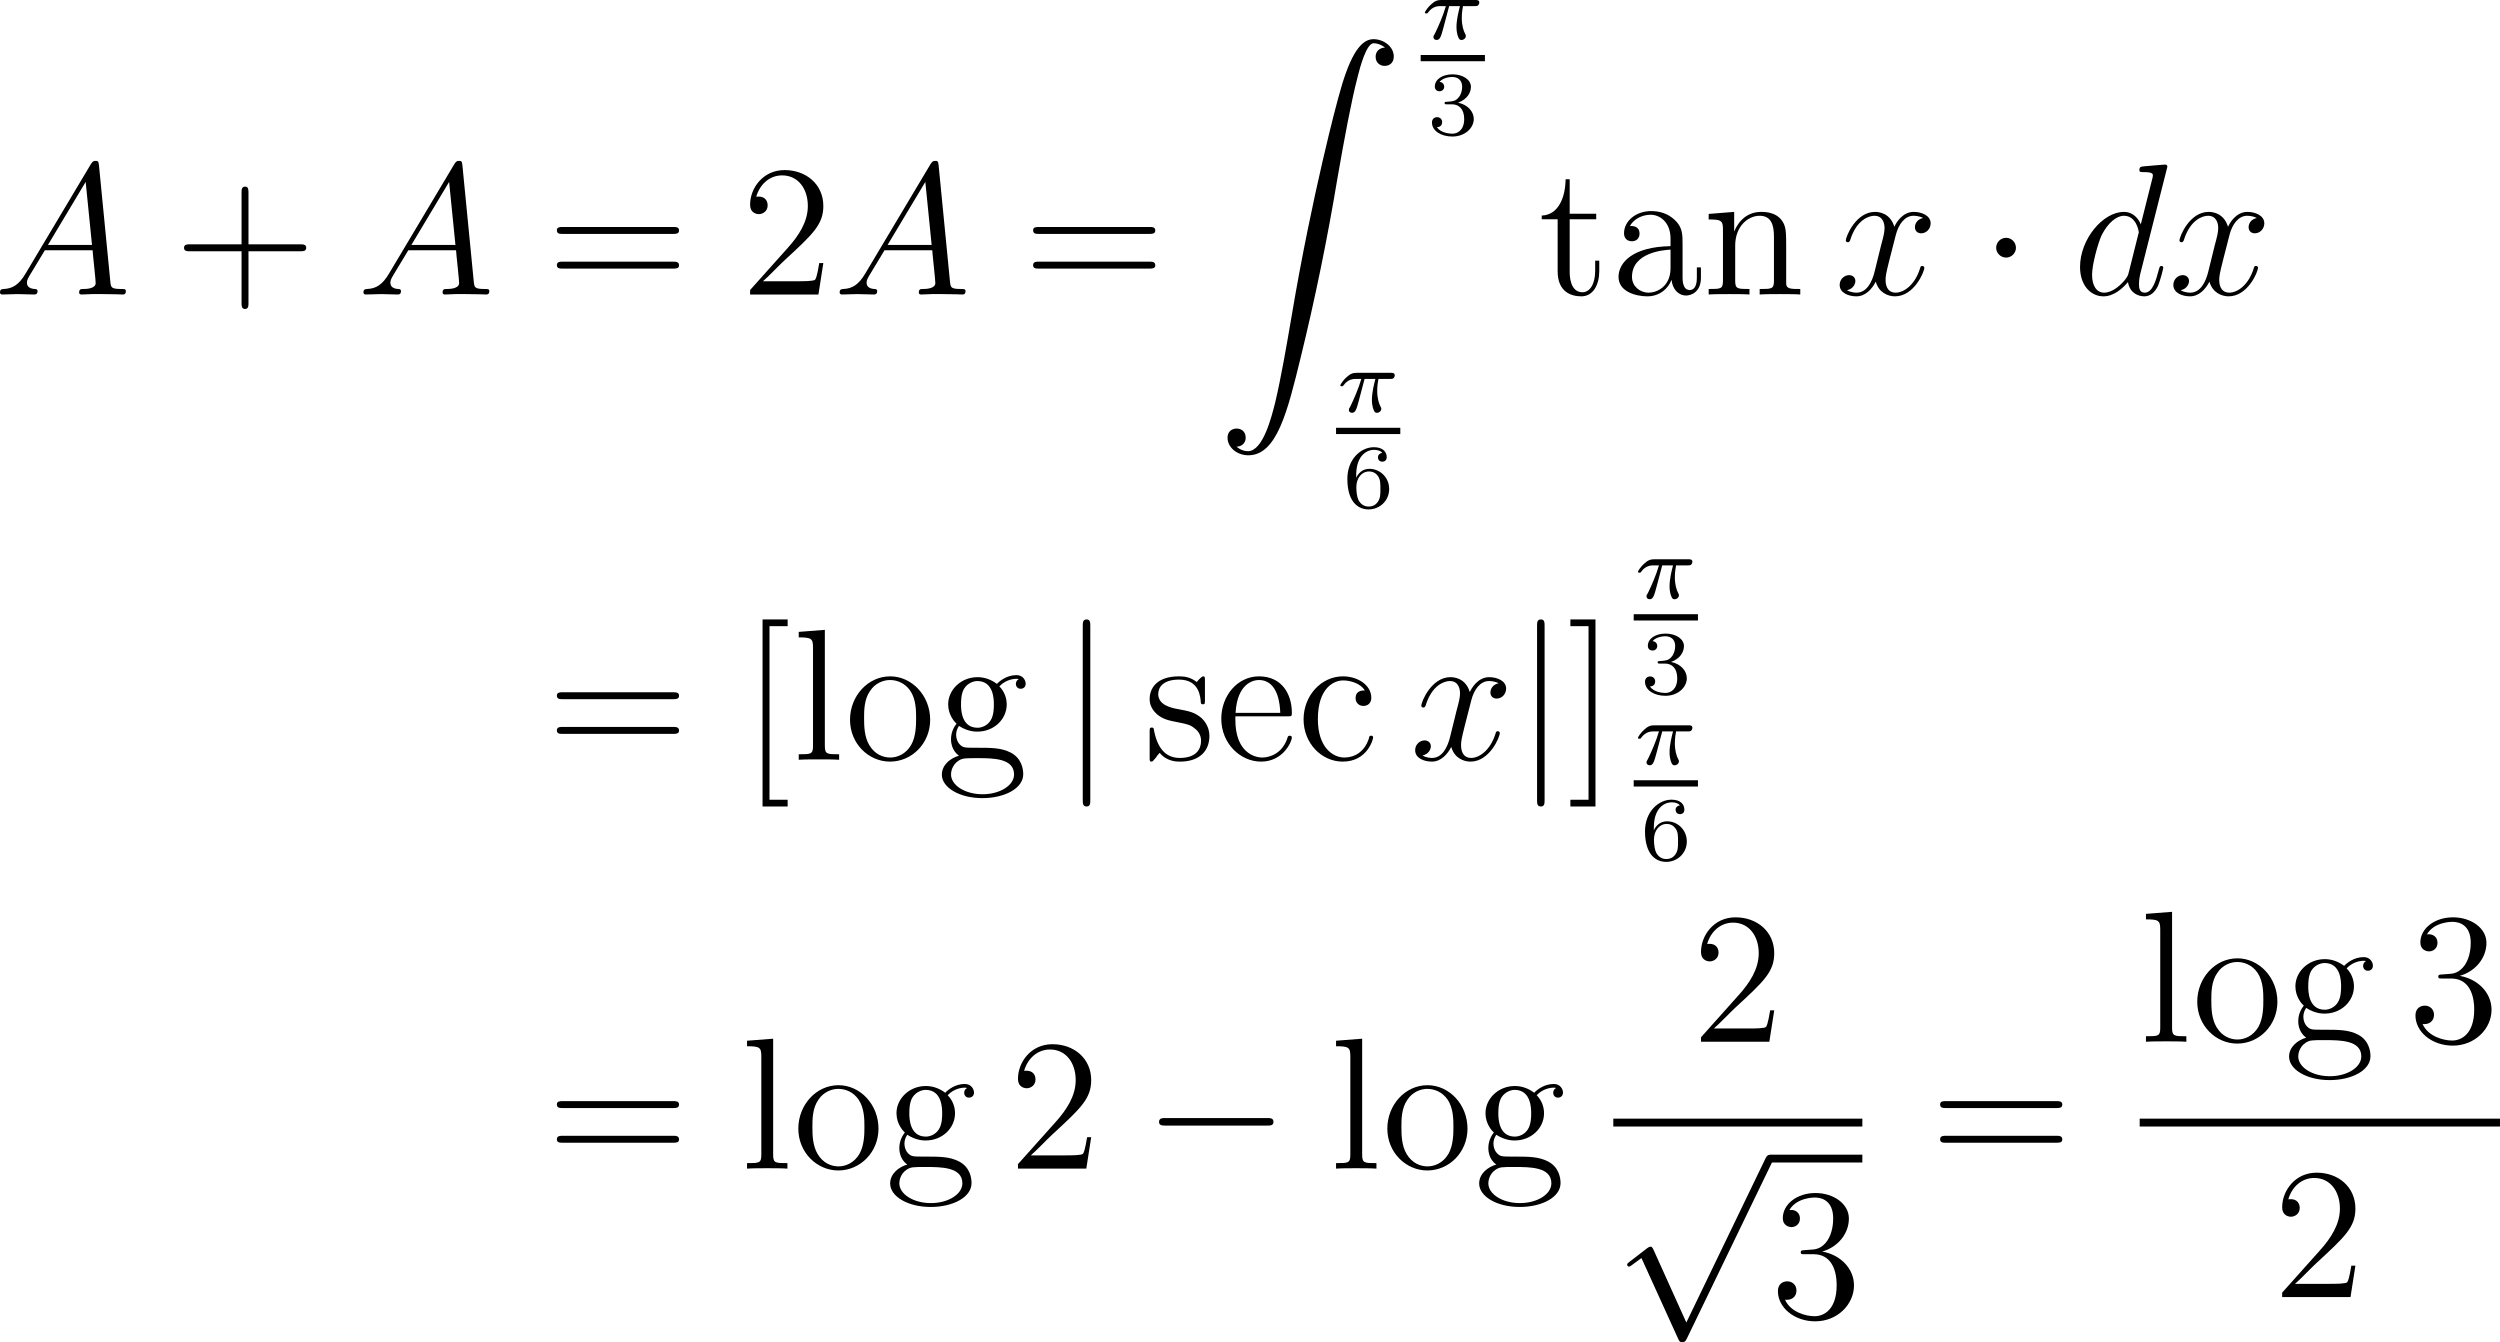<?xml version="1.0" encoding="UTF-8"?>
<svg xmlns="http://www.w3.org/2000/svg" xmlns:xlink="http://www.w3.org/1999/xlink" width="239.38pt" height="128.507pt" viewBox="0 0 239.38 128.507" version="1.1">
<g id="surface1">
<path style=" stroke:none;fill-rule:nonzero;fill:rgb(0%,0%,0%);fill-opacity:1;" d="M 2.441 26.207 C 1.816 27.262 1.211 27.633 0.352 27.672 C 0.156 27.691 0 27.691 0 28.023 C 0 28.121 0.098 28.199 0.215 28.199 C 0.547 28.199 1.348 28.16 1.68 28.16 C 2.188 28.16 2.773 28.199 3.262 28.199 C 3.379 28.199 3.594 28.199 3.594 27.867 C 3.594 27.691 3.438 27.672 3.34 27.672 C 2.93 27.652 2.578 27.496 2.578 27.066 C 2.578 26.812 2.695 26.617 2.93 26.227 L 4.297 23.961 L 8.867 23.961 C 8.887 24.137 8.887 24.273 8.906 24.43 C 8.945 24.898 9.16 26.773 9.16 27.105 C 9.16 27.652 8.242 27.672 7.969 27.672 C 7.773 27.672 7.578 27.672 7.578 28.004 C 7.578 28.199 7.734 28.199 7.832 28.199 C 8.145 28.199 8.496 28.16 8.809 28.16 L 9.824 28.16 C 10.918 28.16 11.719 28.199 11.738 28.199 C 11.855 28.199 12.051 28.199 12.051 27.867 C 12.051 27.672 11.895 27.672 11.621 27.672 C 10.645 27.672 10.625 27.516 10.566 26.988 L 9.473 15.797 C 9.434 15.426 9.355 15.406 9.16 15.406 C 8.984 15.406 8.887 15.426 8.711 15.699 Z M 4.59 23.453 L 8.203 17.418 L 8.809 23.453 Z M 4.59 23.453 "/>
<path style=" stroke:none;fill-rule:nonzero;fill:rgb(0%,0%,0%);fill-opacity:1;" d="M 23.793 24.059 L 28.754 24.059 C 29.008 24.059 29.32 24.059 29.32 23.727 C 29.32 23.395 29.008 23.395 28.754 23.395 L 23.793 23.395 L 23.793 18.453 C 23.793 18.199 23.793 17.867 23.48 17.867 C 23.129 17.867 23.129 18.18 23.129 18.453 L 23.129 23.395 L 18.188 23.395 C 17.934 23.395 17.621 23.395 17.621 23.727 C 17.621 24.059 17.914 24.059 18.188 24.059 L 23.129 24.059 L 23.129 29 C 23.129 29.254 23.129 29.586 23.461 29.586 C 23.793 29.586 23.793 29.273 23.793 29 Z M 23.793 24.059 "/>
<path style=" stroke:none;fill-rule:nonzero;fill:rgb(0%,0%,0%);fill-opacity:1;" d="M 37.242 26.207 C 36.617 27.262 36.012 27.633 35.152 27.672 C 34.957 27.691 34.801 27.691 34.801 28.023 C 34.801 28.121 34.898 28.199 35.016 28.199 C 35.348 28.199 36.148 28.16 36.48 28.16 C 36.988 28.16 37.574 28.199 38.062 28.199 C 38.18 28.199 38.395 28.199 38.395 27.867 C 38.395 27.691 38.238 27.672 38.141 27.672 C 37.73 27.652 37.379 27.496 37.379 27.066 C 37.379 26.812 37.496 26.617 37.73 26.227 L 39.098 23.961 L 43.668 23.961 C 43.688 24.137 43.688 24.273 43.707 24.43 C 43.746 24.898 43.961 26.773 43.961 27.105 C 43.961 27.652 43.043 27.672 42.77 27.672 C 42.574 27.672 42.379 27.672 42.379 28.004 C 42.379 28.199 42.535 28.199 42.633 28.199 C 42.945 28.199 43.297 28.16 43.609 28.16 L 44.625 28.16 C 45.719 28.16 46.52 28.199 46.539 28.199 C 46.656 28.199 46.852 28.199 46.852 27.867 C 46.852 27.672 46.695 27.672 46.422 27.672 C 45.445 27.672 45.426 27.516 45.367 26.988 L 44.273 15.797 C 44.234 15.426 44.156 15.406 43.961 15.406 C 43.785 15.406 43.688 15.426 43.512 15.699 Z M 39.391 23.453 L 43.004 17.418 L 43.609 23.453 Z M 39.391 23.453 "/>
<path style=" stroke:none;fill-rule:nonzero;fill:rgb(0%,0%,0%);fill-opacity:1;" d="M 64.453 22.398 C 64.707 22.398 65.02 22.398 65.02 22.066 C 65.02 21.734 64.707 21.734 64.453 21.734 L 53.887 21.734 C 53.633 21.734 53.32 21.734 53.32 22.047 C 53.32 22.398 53.613 22.398 53.887 22.398 Z M 64.453 25.719 C 64.707 25.719 65.02 25.719 65.02 25.406 C 65.02 25.055 64.707 25.055 64.453 25.055 L 53.887 25.055 C 53.633 25.055 53.32 25.055 53.32 25.387 C 53.32 25.719 53.613 25.719 53.887 25.719 Z M 64.453 25.719 "/>
<path style=" stroke:none;fill-rule:nonzero;fill:rgb(0%,0%,0%);fill-opacity:1;" d="M 78.836 25.191 L 78.445 25.191 C 78.387 25.484 78.25 26.48 78.055 26.773 C 77.938 26.93 76.922 26.93 76.375 26.93 L 73.055 26.93 C 73.543 26.52 74.637 25.367 75.105 24.938 C 77.84 22.418 78.836 21.5 78.836 19.723 C 78.836 17.652 77.195 16.285 75.125 16.285 C 73.035 16.285 71.824 18.043 71.824 19.586 C 71.824 20.504 72.605 20.504 72.664 20.504 C 73.035 20.504 73.504 20.23 73.504 19.664 C 73.504 19.156 73.172 18.824 72.664 18.824 C 72.508 18.824 72.469 18.824 72.41 18.844 C 72.762 17.613 73.719 16.793 74.891 16.793 C 76.414 16.793 77.352 18.062 77.352 19.723 C 77.352 21.246 76.473 22.574 75.438 23.727 L 71.824 27.77 L 71.824 28.199 L 78.367 28.199 Z M 78.836 25.191 "/>
<path style=" stroke:none;fill-rule:nonzero;fill:rgb(0%,0%,0%);fill-opacity:1;" d="M 82.84 26.207 C 82.215 27.262 81.609 27.633 80.75 27.672 C 80.555 27.691 80.398 27.691 80.398 28.023 C 80.398 28.121 80.496 28.199 80.613 28.199 C 80.945 28.199 81.746 28.16 82.078 28.16 C 82.586 28.16 83.172 28.199 83.66 28.199 C 83.777 28.199 83.992 28.199 83.992 27.867 C 83.992 27.691 83.836 27.672 83.738 27.672 C 83.328 27.652 82.977 27.496 82.977 27.066 C 82.977 26.812 83.094 26.617 83.328 26.227 L 84.695 23.961 L 89.266 23.961 C 89.285 24.137 89.285 24.273 89.305 24.43 C 89.344 24.898 89.559 26.773 89.559 27.105 C 89.559 27.652 88.641 27.672 88.367 27.672 C 88.172 27.672 87.977 27.672 87.977 28.004 C 87.977 28.199 88.133 28.199 88.23 28.199 C 88.543 28.199 88.895 28.16 89.207 28.16 L 90.223 28.16 C 91.316 28.16 92.117 28.199 92.137 28.199 C 92.254 28.199 92.449 28.199 92.449 27.867 C 92.449 27.672 92.293 27.672 92.02 27.672 C 91.043 27.672 91.023 27.516 90.965 26.988 L 89.871 15.797 C 89.832 15.426 89.754 15.406 89.559 15.406 C 89.383 15.406 89.285 15.426 89.109 15.699 Z M 84.988 23.453 L 88.602 17.418 L 89.207 23.453 Z M 84.988 23.453 "/>
<path style=" stroke:none;fill-rule:nonzero;fill:rgb(0%,0%,0%);fill-opacity:1;" d="M 110.055 22.398 C 110.309 22.398 110.621 22.398 110.621 22.066 C 110.621 21.734 110.309 21.734 110.055 21.734 L 99.488 21.734 C 99.234 21.734 98.922 21.734 98.922 22.047 C 98.922 22.398 99.215 22.398 99.488 22.398 Z M 110.055 25.719 C 110.309 25.719 110.621 25.719 110.621 25.406 C 110.621 25.055 110.309 25.055 110.055 25.055 L 99.488 25.055 C 99.234 25.055 98.922 25.055 98.922 25.387 C 98.922 25.719 99.215 25.719 99.488 25.719 Z M 110.055 25.719 "/>
<path style=" stroke:none;fill-rule:nonzero;fill:rgb(0%,0%,0%);fill-opacity:1;" d="M 118.398 42.773 C 118.984 42.754 119.277 42.344 119.277 41.914 C 119.277 41.309 118.848 41.035 118.418 41.035 C 117.988 41.035 117.539 41.289 117.539 41.914 C 117.539 42.832 118.438 43.594 119.531 43.594 C 122.266 43.594 123.281 39.395 124.551 34.199 C 125.938 28.535 127.109 22.812 128.066 17.051 C 128.73 13.242 129.395 9.648 130 7.344 C 130.215 6.465 130.84 4.141 131.523 4.141 C 132.09 4.141 132.539 4.492 132.617 4.551 C 132.012 4.59 131.719 4.98 131.719 5.43 C 131.719 6.035 132.168 6.309 132.578 6.309 C 133.008 6.309 133.457 6.055 133.457 5.41 C 133.457 4.453 132.48 3.75 131.504 3.75 C 130.137 3.75 129.121 5.703 128.145 9.355 C 128.086 9.551 125.645 18.555 123.672 30.293 C 123.203 33.027 122.695 36.016 122.109 38.516 C 121.777 39.824 120.957 43.203 119.492 43.203 C 118.848 43.203 118.418 42.773 118.398 42.773 Z M 118.398 42.773 "/>
<path style=" stroke:none;fill-rule:nonzero;fill:rgb(0%,0%,0%);fill-opacity:1;" d="M 138.758 0.586 L 139.793 0.586 C 139.656 1.113 139.461 1.895 139.461 2.598 C 139.461 2.949 139.52 3.184 139.559 3.359 C 139.695 3.809 139.812 3.828 139.949 3.828 C 140.164 3.828 140.359 3.652 140.359 3.438 C 140.359 3.379 140.34 3.34 140.301 3.262 C 140.125 2.93 139.969 2.441 139.969 1.719 C 139.969 1.562 139.969 1.211 140.086 0.586 L 141.18 0.586 C 141.336 0.586 141.414 0.586 141.512 0.527 C 141.629 0.43 141.648 0.293 141.648 0.254 C 141.648 0 141.434 0 141.277 0 L 137.996 0 C 137.645 0 137.391 0.078 137 0.449 C 136.766 0.645 136.434 1.113 136.434 1.191 C 136.434 1.289 136.551 1.289 136.59 1.289 C 136.688 1.289 136.688 1.27 136.746 1.191 C 137.176 0.586 137.723 0.586 137.918 0.586 L 138.445 0.586 C 138.172 1.543 137.703 2.578 137.449 3.105 C 137.391 3.203 137.312 3.398 137.273 3.418 C 137.273 3.457 137.254 3.496 137.254 3.555 C 137.254 3.691 137.352 3.828 137.566 3.828 C 137.898 3.828 137.996 3.438 138.211 2.656 Z M 138.758 0.586 "/>
<path style=" stroke:none;fill-rule:nonzero;fill:rgb(0%,0%,0%);fill-opacity:1;" d="M 136.031 5.266 L 142.184 5.266 L 142.184 5.863 L 136.031 5.863 Z M 136.031 5.266 "/>
<path style=" stroke:none;fill-rule:nonzero;fill:rgb(0%,0%,0%);fill-opacity:1;" d="M 139.027 9.988 C 139.711 9.988 140.199 10.457 140.199 11.395 C 140.199 12.469 139.555 12.801 139.066 12.801 C 138.715 12.801 137.934 12.703 137.582 12.176 C 137.992 12.176 138.09 11.883 138.09 11.688 C 138.09 11.414 137.875 11.219 137.602 11.219 C 137.367 11.219 137.113 11.375 137.113 11.727 C 137.113 12.547 138.012 13.074 139.066 13.074 C 140.277 13.074 141.117 12.254 141.117 11.395 C 141.117 10.711 140.57 10.027 139.613 9.832 C 140.512 9.5 140.844 8.855 140.844 8.309 C 140.844 7.625 140.062 7.117 139.086 7.117 C 138.129 7.117 137.387 7.586 137.387 8.289 C 137.387 8.582 137.582 8.738 137.836 8.738 C 138.109 8.738 138.285 8.543 138.285 8.309 C 138.285 8.055 138.109 7.859 137.836 7.84 C 138.148 7.469 138.734 7.371 139.066 7.371 C 139.457 7.371 140.004 7.566 140.004 8.309 C 140.004 8.68 139.887 9.09 139.652 9.344 C 139.379 9.676 139.125 9.695 138.695 9.734 C 138.48 9.754 138.461 9.754 138.422 9.754 C 138.402 9.754 138.324 9.773 138.324 9.871 C 138.324 9.988 138.402 9.988 138.559 9.988 Z M 139.027 9.988 "/>
<path style=" stroke:none;fill-rule:nonzero;fill:rgb(0%,0%,0%);fill-opacity:1;" d="M 130.66 36.285 L 131.695 36.285 C 131.559 36.812 131.363 37.594 131.363 38.297 C 131.363 38.648 131.422 38.883 131.461 39.059 C 131.598 39.508 131.715 39.527 131.852 39.527 C 132.066 39.527 132.262 39.352 132.262 39.137 C 132.262 39.078 132.242 39.039 132.203 38.961 C 132.027 38.629 131.871 38.141 131.871 37.418 C 131.871 37.262 131.871 36.91 131.988 36.285 L 133.082 36.285 C 133.238 36.285 133.316 36.285 133.414 36.227 C 133.531 36.129 133.551 35.992 133.551 35.953 C 133.551 35.699 133.336 35.699 133.18 35.699 L 129.898 35.699 C 129.547 35.699 129.293 35.777 128.902 36.148 C 128.668 36.344 128.336 36.812 128.336 36.891 C 128.336 36.988 128.453 36.988 128.492 36.988 C 128.59 36.988 128.59 36.969 128.648 36.891 C 129.078 36.285 129.625 36.285 129.82 36.285 L 130.348 36.285 C 130.074 37.242 129.605 38.277 129.352 38.805 C 129.293 38.902 129.215 39.098 129.176 39.117 C 129.176 39.156 129.156 39.195 129.156 39.254 C 129.156 39.391 129.254 39.527 129.469 39.527 C 129.801 39.527 129.898 39.137 130.113 38.355 Z M 130.66 36.285 "/>
<path style=" stroke:none;fill-rule:nonzero;fill:rgb(0%,0%,0%);fill-opacity:1;" d="M 127.93 40.961 L 134.082 40.961 L 134.082 41.562 L 127.93 41.562 Z M 127.93 40.961 "/>
<path style=" stroke:none;fill-rule:nonzero;fill:rgb(0%,0%,0%);fill-opacity:1;" d="M 129.852 45.75 C 129.852 45.047 129.91 44.402 130.242 43.855 C 130.535 43.387 131.004 43.074 131.57 43.074 C 131.824 43.074 132.176 43.133 132.352 43.367 C 132.137 43.387 131.941 43.543 131.941 43.797 C 131.941 44.012 132.098 44.207 132.352 44.207 C 132.625 44.207 132.781 44.031 132.781 43.777 C 132.781 43.27 132.41 42.82 131.551 42.82 C 130.301 42.82 129.012 43.973 129.012 45.848 C 129.012 48.094 130.066 48.777 131.043 48.777 C 132.098 48.777 133.016 47.957 133.016 46.824 C 133.016 45.711 132.137 44.891 131.121 44.891 C 130.418 44.891 130.047 45.359 129.852 45.75 Z M 131.043 48.504 C 130.594 48.504 130.262 48.25 130.066 47.859 C 129.949 47.605 129.871 47.156 129.871 46.648 C 129.871 45.789 130.379 45.145 131.082 45.145 C 131.473 45.145 131.746 45.301 131.961 45.613 C 132.176 45.945 132.176 46.316 132.176 46.824 C 132.176 47.312 132.176 47.684 131.941 48.035 C 131.746 48.328 131.453 48.504 131.043 48.504 Z M 131.043 48.504 "/>
<path style=" stroke:none;fill-rule:nonzero;fill:rgb(0%,0%,0%);fill-opacity:1;" d="M 150.301 20.992 L 152.84 20.992 L 152.84 20.465 L 150.301 20.465 L 150.301 17.164 L 149.91 17.164 C 149.891 18.863 149.246 20.582 147.625 20.641 L 147.625 20.992 L 149.148 20.992 L 149.148 25.973 C 149.148 27.965 150.457 28.375 151.414 28.375 C 152.547 28.375 153.133 27.262 153.133 25.973 L 153.133 24.957 L 152.742 24.957 L 152.742 25.934 C 152.742 27.223 152.215 27.984 151.531 27.984 C 150.301 27.984 150.301 26.324 150.301 26.012 Z M 150.301 20.992 "/>
<path style=" stroke:none;fill-rule:nonzero;fill:rgb(0%,0%,0%);fill-opacity:1;" d="M 161.109 23.414 C 161.109 22.438 161.109 21.734 160.328 21.031 C 159.703 20.445 158.902 20.211 158.102 20.211 C 156.637 20.211 155.504 21.168 155.504 22.34 C 155.504 22.848 155.836 23.102 156.266 23.102 C 156.695 23.102 156.988 22.809 156.988 22.379 C 156.988 21.637 156.344 21.637 156.07 21.637 C 156.5 20.875 157.359 20.562 158.062 20.562 C 158.902 20.562 159.957 21.246 159.957 22.848 L 159.957 23.57 C 156.344 23.629 154.977 25.133 154.977 26.52 C 154.977 27.926 156.637 28.375 157.73 28.375 C 158.902 28.375 159.723 27.652 160.055 26.793 C 160.133 27.652 160.68 28.297 161.461 28.297 C 161.832 28.297 162.867 28.043 162.867 26.598 L 162.867 25.602 L 162.477 25.602 L 162.477 26.598 C 162.477 27.633 162.047 27.77 161.793 27.77 C 161.109 27.77 161.109 26.812 161.109 26.559 Z M 159.957 25.68 C 159.957 27.438 158.648 28.023 157.867 28.023 C 156.988 28.023 156.266 27.379 156.266 26.52 C 156.266 24.156 159.312 23.941 159.957 23.902 Z M 159.957 25.68 "/>
<path style=" stroke:none;fill-rule:nonzero;fill:rgb(0%,0%,0%);fill-opacity:1;" d="M 171.031 23.844 C 171.031 22.184 171.031 21.676 170.602 21.09 C 170.094 20.406 169.254 20.289 168.629 20.289 C 166.891 20.289 166.207 21.773 166.07 22.145 L 166.051 22.145 L 166.051 20.289 L 163.609 20.484 L 163.609 21.012 C 164.84 21.012 164.977 21.129 164.977 22.008 L 164.977 26.871 C 164.977 27.672 164.781 27.672 163.609 27.672 L 163.609 28.199 C 164.078 28.16 165.055 28.16 165.562 28.16 C 166.07 28.16 167.047 28.16 167.516 28.199 L 167.516 27.672 C 166.363 27.672 166.148 27.672 166.148 26.871 L 166.148 23.531 C 166.148 21.656 167.379 20.66 168.492 20.66 C 169.605 20.66 169.859 21.559 169.859 22.652 L 169.859 26.871 C 169.859 27.672 169.664 27.672 168.492 27.672 L 168.492 28.199 C 168.961 28.16 169.938 28.16 170.426 28.16 C 170.953 28.16 171.91 28.16 172.379 28.199 L 172.379 27.672 C 171.48 27.672 171.031 27.672 171.031 27.145 Z M 171.031 23.844 "/>
<path style=" stroke:none;fill-rule:nonzero;fill:rgb(0%,0%,0%);fill-opacity:1;" d="M 184.141 20.875 C 183.574 20.992 183.359 21.422 183.359 21.754 C 183.359 22.184 183.691 22.34 183.945 22.34 C 184.492 22.34 184.863 21.871 184.863 21.383 C 184.863 20.641 184.004 20.289 183.242 20.289 C 182.148 20.289 181.543 21.363 181.387 21.715 C 180.977 20.367 179.863 20.289 179.531 20.289 C 177.715 20.289 176.738 22.633 176.738 23.043 C 176.738 23.102 176.816 23.199 176.934 23.199 C 177.07 23.199 177.109 23.082 177.148 23.023 C 177.754 21.031 178.965 20.66 179.473 20.66 C 180.293 20.66 180.449 21.402 180.449 21.832 C 180.449 22.223 180.352 22.633 180.117 23.492 L 179.512 25.953 C 179.258 27.027 178.73 28.023 177.773 28.023 C 177.695 28.023 177.246 28.023 176.855 27.789 C 177.5 27.652 177.656 27.125 177.656 26.91 C 177.656 26.559 177.383 26.344 177.051 26.344 C 176.621 26.344 176.152 26.715 176.152 27.281 C 176.152 28.043 176.992 28.375 177.754 28.375 C 178.613 28.375 179.238 27.691 179.609 26.969 C 179.902 28.023 180.781 28.375 181.445 28.375 C 183.281 28.375 184.258 26.031 184.258 25.641 C 184.258 25.543 184.18 25.465 184.062 25.465 C 183.906 25.465 183.887 25.562 183.848 25.699 C 183.359 27.281 182.305 28.023 181.504 28.023 C 180.879 28.023 180.547 27.555 180.547 26.812 C 180.547 26.422 180.605 26.129 180.898 24.957 L 181.523 22.516 C 181.797 21.441 182.402 20.66 183.223 20.66 C 183.262 20.66 183.77 20.66 184.141 20.875 Z M 184.141 20.875 "/>
<path style=" stroke:none;fill-rule:nonzero;fill:rgb(0%,0%,0%);fill-opacity:1;" d="M 193.031 23.727 C 193.031 23.199 192.602 22.77 192.094 22.77 C 191.566 22.77 191.137 23.199 191.137 23.727 C 191.137 24.234 191.566 24.664 192.094 24.664 C 192.602 24.664 193.031 24.234 193.031 23.727 Z M 193.031 23.727 "/>
<path style=" stroke:none;fill-rule:nonzero;fill:rgb(0%,0%,0%);fill-opacity:1;" d="M 207.469 16.207 C 207.488 16.129 207.527 16.031 207.527 15.934 C 207.527 15.758 207.332 15.758 207.293 15.758 C 207.293 15.758 206.414 15.836 206.316 15.836 C 206.004 15.855 205.75 15.895 205.418 15.914 C 204.969 15.953 204.852 15.973 204.852 16.285 C 204.852 16.48 204.988 16.48 205.242 16.48 C 206.121 16.48 206.141 16.637 206.141 16.812 C 206.141 16.93 206.102 17.066 206.082 17.125 L 204.988 21.48 C 204.793 21.012 204.305 20.289 203.367 20.289 C 201.355 20.289 199.168 22.906 199.168 25.562 C 199.168 27.34 200.203 28.375 201.414 28.375 C 202.41 28.375 203.25 27.613 203.758 27.008 C 203.934 28.082 204.773 28.375 205.32 28.375 C 205.848 28.375 206.277 28.062 206.609 27.418 C 206.883 26.793 207.137 25.699 207.137 25.641 C 207.137 25.543 207.078 25.465 206.961 25.465 C 206.805 25.465 206.785 25.562 206.707 25.836 C 206.434 26.891 206.102 28.023 205.359 28.023 C 204.852 28.023 204.812 27.555 204.812 27.203 C 204.812 27.125 204.812 26.754 204.93 26.246 Z M 203.836 26.07 C 203.758 26.363 203.758 26.402 203.504 26.754 C 203.113 27.242 202.312 28.023 201.473 28.023 C 200.75 28.023 200.32 27.359 200.32 26.305 C 200.32 25.309 200.887 23.297 201.219 22.555 C 201.844 21.305 202.684 20.66 203.367 20.66 C 204.559 20.66 204.793 22.125 204.793 22.262 C 204.793 22.281 204.734 22.516 204.715 22.555 Z M 203.836 26.07 "/>
<path style=" stroke:none;fill-rule:nonzero;fill:rgb(0%,0%,0%);fill-opacity:1;" d="M 216.09 20.875 C 215.523 20.992 215.309 21.422 215.309 21.754 C 215.309 22.184 215.641 22.34 215.895 22.34 C 216.441 22.34 216.812 21.871 216.812 21.383 C 216.812 20.641 215.953 20.289 215.191 20.289 C 214.098 20.289 213.492 21.363 213.336 21.715 C 212.926 20.367 211.812 20.289 211.48 20.289 C 209.664 20.289 208.688 22.633 208.688 23.043 C 208.688 23.102 208.766 23.199 208.883 23.199 C 209.02 23.199 209.059 23.082 209.098 23.023 C 209.703 21.031 210.914 20.66 211.422 20.66 C 212.242 20.66 212.398 21.402 212.398 21.832 C 212.398 22.223 212.301 22.633 212.066 23.492 L 211.461 25.953 C 211.207 27.027 210.68 28.023 209.723 28.023 C 209.645 28.023 209.195 28.023 208.805 27.789 C 209.449 27.652 209.605 27.125 209.605 26.91 C 209.605 26.559 209.332 26.344 209 26.344 C 208.57 26.344 208.102 26.715 208.102 27.281 C 208.102 28.043 208.941 28.375 209.703 28.375 C 210.562 28.375 211.188 27.691 211.559 26.969 C 211.852 28.023 212.73 28.375 213.395 28.375 C 215.23 28.375 216.207 26.031 216.207 25.641 C 216.207 25.543 216.129 25.465 216.012 25.465 C 215.855 25.465 215.836 25.562 215.797 25.699 C 215.309 27.281 214.254 28.023 213.453 28.023 C 212.828 28.023 212.496 27.555 212.496 26.812 C 212.496 26.422 212.555 26.129 212.848 24.957 L 213.473 22.516 C 213.746 21.441 214.352 20.66 215.172 20.66 C 215.211 20.66 215.719 20.66 216.09 20.875 Z M 216.09 20.875 "/>
<path style=" stroke:none;fill-rule:nonzero;fill:rgb(0%,0%,0%);fill-opacity:1;" d="M 64.453 66.949 C 64.707 66.949 65.02 66.949 65.02 66.617 C 65.02 66.285 64.707 66.285 64.453 66.285 L 53.887 66.285 C 53.633 66.285 53.32 66.285 53.32 66.598 C 53.32 66.949 53.613 66.949 53.887 66.949 Z M 64.453 70.27 C 64.707 70.27 65.02 70.27 65.02 69.957 C 65.02 69.605 64.707 69.605 64.453 69.605 L 53.887 69.605 C 53.633 69.605 53.32 69.605 53.32 69.938 C 53.32 70.27 53.613 70.27 53.887 70.27 Z M 64.453 70.27 "/>
<path style=" stroke:none;fill-rule:nonzero;fill:rgb(0%,0%,0%);fill-opacity:1;" d="M 75.418 77.223 L 75.418 76.578 L 73.68 76.578 L 73.68 59.957 L 75.418 59.957 L 75.418 59.312 L 73.016 59.312 L 73.016 77.223 Z M 75.418 77.223 "/>
<path style=" stroke:none;fill-rule:nonzero;fill:rgb(0%,0%,0%);fill-opacity:1;" d="M 78.98 60.309 L 76.48 60.504 L 76.48 61.031 C 77.711 61.031 77.848 61.148 77.848 62.027 L 77.848 71.422 C 77.848 72.223 77.652 72.223 76.48 72.223 L 76.48 72.75 C 76.988 72.711 77.867 72.711 78.414 72.711 C 78.941 72.711 79.84 72.711 80.348 72.75 L 80.348 72.223 C 79.195 72.223 78.98 72.223 78.98 71.422 Z M 78.98 60.309 "/>
<path style=" stroke:none;fill-rule:nonzero;fill:rgb(0%,0%,0%);fill-opacity:1;" d="M 89.066 68.922 C 89.066 66.598 87.309 64.762 85.238 64.762 C 83.09 64.762 81.391 66.656 81.391 68.922 C 81.391 71.207 83.168 72.926 85.219 72.926 C 87.328 72.926 89.066 71.168 89.066 68.922 Z M 85.238 72.535 C 84.574 72.535 83.773 72.242 83.246 71.363 C 82.758 70.562 82.738 69.508 82.738 68.746 C 82.738 68.062 82.738 66.969 83.305 66.168 C 83.793 65.406 84.594 65.113 85.219 65.113 C 85.922 65.113 86.664 65.426 87.152 66.129 C 87.719 66.949 87.719 68.082 87.719 68.746 C 87.719 69.371 87.719 70.484 87.25 71.324 C 86.742 72.203 85.922 72.535 85.238 72.535 Z M 85.238 72.535 "/>
<path style=" stroke:none;fill-rule:nonzero;fill:rgb(0%,0%,0%);fill-opacity:1;" d="M 91.824 69.508 C 92.664 70.055 93.387 70.055 93.582 70.055 C 95.203 70.055 96.395 68.844 96.395 67.457 C 96.395 66.969 96.258 66.305 95.691 65.719 C 96.375 64.996 97.234 64.996 97.312 64.996 C 97.391 64.996 97.469 64.996 97.547 65.035 C 97.371 65.113 97.273 65.289 97.273 65.484 C 97.273 65.738 97.449 65.953 97.742 65.953 C 97.898 65.953 98.211 65.855 98.211 65.465 C 98.211 65.152 97.957 64.645 97.332 64.645 C 96.395 64.645 95.711 65.211 95.457 65.484 C 94.91 65.074 94.285 64.84 93.602 64.84 C 92 64.84 90.789 66.07 90.789 67.438 C 90.789 68.473 91.414 69.137 91.59 69.293 C 91.375 69.566 91.062 70.074 91.062 70.777 C 91.062 71.812 91.688 72.262 91.824 72.359 C 91.004 72.594 90.184 73.238 90.184 74.176 C 90.184 75.406 91.863 76.422 94.07 76.422 C 96.199 76.422 97.977 75.484 97.977 74.137 C 97.977 73.688 97.859 72.633 96.785 72.066 C 95.867 71.598 94.969 71.598 93.426 71.598 C 92.332 71.598 92.215 71.598 91.883 71.266 C 91.707 71.09 91.551 70.738 91.551 70.367 C 91.551 70.055 91.648 69.762 91.824 69.508 Z M 93.602 69.684 C 92.02 69.684 92.02 67.867 92.02 67.457 C 92.02 67.145 92.02 66.402 92.332 65.914 C 92.664 65.406 93.211 65.211 93.582 65.211 C 95.164 65.211 95.164 67.027 95.164 67.438 C 95.164 67.77 95.164 68.492 94.852 68.98 C 94.52 69.508 93.973 69.684 93.602 69.684 Z M 94.09 76.051 C 92.371 76.051 91.062 75.172 91.062 74.156 C 91.062 74 91.102 73.297 91.766 72.848 C 92.176 72.594 92.332 72.594 93.582 72.594 C 95.066 72.594 97.098 72.594 97.098 74.156 C 97.098 75.211 95.73 76.051 94.09 76.051 Z M 94.09 76.051 "/>
<path style=" stroke:none;fill-rule:nonzero;fill:rgb(0%,0%,0%);fill-opacity:1;" d="M 104.398 59.957 C 104.398 59.625 104.398 59.312 104.047 59.312 C 103.676 59.312 103.676 59.625 103.676 59.957 L 103.676 76.578 C 103.676 76.91 103.676 77.223 104.047 77.223 C 104.398 77.223 104.398 76.91 104.398 76.578 Z M 104.398 59.957 "/>
<path style=" stroke:none;fill-rule:nonzero;fill:rgb(0%,0%,0%);fill-opacity:1;" d="M 115.375 65.172 C 115.375 64.84 115.375 64.762 115.199 64.762 C 115.062 64.762 114.711 65.152 114.594 65.309 C 114.027 64.859 113.48 64.762 112.895 64.762 C 110.727 64.762 110.082 65.934 110.082 66.93 C 110.082 67.125 110.082 67.75 110.766 68.375 C 111.352 68.883 111.957 69 112.777 69.156 C 113.754 69.352 113.988 69.41 114.438 69.781 C 114.77 70.035 115.004 70.445 115.004 70.934 C 115.004 71.715 114.555 72.574 112.973 72.574 C 111.801 72.574 110.922 71.891 110.531 70.094 C 110.473 69.781 110.473 69.762 110.453 69.742 C 110.414 69.664 110.336 69.664 110.277 69.664 C 110.082 69.664 110.082 69.762 110.082 70.074 L 110.082 72.516 C 110.082 72.848 110.082 72.926 110.258 72.926 C 110.355 72.926 110.375 72.906 110.688 72.535 C 110.766 72.418 110.766 72.379 111.039 72.086 C 111.723 72.926 112.68 72.926 112.992 72.926 C 114.867 72.926 115.805 71.891 115.805 70.465 C 115.805 69.508 115.219 68.922 115.062 68.766 C 114.418 68.219 113.93 68.102 112.738 67.887 C 112.211 67.789 110.902 67.535 110.902 66.461 C 110.902 65.895 111.273 65.074 112.895 65.074 C 114.848 65.074 114.945 66.734 114.984 67.301 C 115.004 67.438 115.121 67.438 115.18 67.438 C 115.375 67.438 115.375 67.359 115.375 67.027 Z M 115.375 65.172 "/>
<path style=" stroke:none;fill-rule:nonzero;fill:rgb(0%,0%,0%);fill-opacity:1;" d="M 123.27 68.59 C 123.66 68.59 123.699 68.59 123.699 68.258 C 123.699 66.441 122.723 64.762 120.555 64.762 C 118.504 64.762 116.941 66.598 116.941 68.824 C 116.941 71.188 118.758 72.926 120.75 72.926 C 122.879 72.926 123.699 70.992 123.699 70.621 C 123.699 70.504 123.602 70.445 123.504 70.445 C 123.348 70.445 123.309 70.523 123.289 70.621 C 122.82 72.125 121.609 72.535 120.867 72.535 C 120.105 72.535 118.289 72.027 118.289 68.922 L 118.289 68.59 Z M 118.309 68.258 C 118.465 65.426 120.027 65.113 120.535 65.113 C 122.449 65.113 122.566 67.633 122.586 68.258 Z M 118.309 68.258 "/>
<path style=" stroke:none;fill-rule:nonzero;fill:rgb(0%,0%,0%);fill-opacity:1;" d="M 130.68 66.109 C 130.465 66.109 129.801 66.109 129.801 66.852 C 129.801 67.281 130.113 67.594 130.543 67.594 C 130.953 67.594 131.305 67.34 131.305 66.812 C 131.305 65.621 130.035 64.762 128.59 64.762 C 126.5 64.762 124.82 66.617 124.82 68.883 C 124.82 71.168 126.539 72.926 128.57 72.926 C 130.934 72.926 131.48 70.777 131.48 70.621 C 131.48 70.445 131.344 70.445 131.305 70.445 C 131.129 70.445 131.109 70.504 131.07 70.719 C 130.66 71.988 129.703 72.535 128.727 72.535 C 127.633 72.535 126.188 71.578 126.188 68.863 C 126.188 65.875 127.711 65.152 128.609 65.152 C 129.293 65.152 130.27 65.426 130.68 66.109 Z M 130.68 66.109 "/>
<path style=" stroke:none;fill-rule:nonzero;fill:rgb(0%,0%,0%);fill-opacity:1;" d="M 143.492 65.426 C 142.926 65.543 142.711 65.973 142.711 66.305 C 142.711 66.734 143.043 66.891 143.297 66.891 C 143.844 66.891 144.215 66.422 144.215 65.934 C 144.215 65.191 143.355 64.84 142.594 64.84 C 141.5 64.84 140.895 65.914 140.738 66.266 C 140.328 64.918 139.215 64.84 138.883 64.84 C 137.066 64.84 136.09 67.184 136.09 67.594 C 136.09 67.652 136.168 67.75 136.285 67.75 C 136.422 67.75 136.461 67.633 136.5 67.574 C 137.105 65.582 138.316 65.211 138.824 65.211 C 139.645 65.211 139.801 65.953 139.801 66.383 C 139.801 66.773 139.703 67.184 139.469 68.043 L 138.863 70.504 C 138.609 71.578 138.082 72.574 137.125 72.574 C 137.047 72.574 136.598 72.574 136.207 72.34 C 136.852 72.203 137.008 71.676 137.008 71.461 C 137.008 71.109 136.734 70.895 136.402 70.895 C 135.973 70.895 135.504 71.266 135.504 71.832 C 135.504 72.594 136.344 72.926 137.105 72.926 C 137.965 72.926 138.59 72.242 138.961 71.52 C 139.254 72.574 140.133 72.926 140.797 72.926 C 142.633 72.926 143.609 70.582 143.609 70.191 C 143.609 70.094 143.531 70.016 143.414 70.016 C 143.258 70.016 143.238 70.113 143.199 70.25 C 142.711 71.832 141.656 72.574 140.855 72.574 C 140.23 72.574 139.898 72.105 139.898 71.363 C 139.898 70.973 139.957 70.68 140.25 69.508 L 140.875 67.066 C 141.148 65.992 141.754 65.211 142.574 65.211 C 142.613 65.211 143.121 65.211 143.492 65.426 Z M 143.492 65.426 "/>
<path style=" stroke:none;fill-rule:nonzero;fill:rgb(0%,0%,0%);fill-opacity:1;" d="M 147.898 59.957 C 147.898 59.625 147.898 59.312 147.547 59.312 C 147.176 59.312 147.176 59.625 147.176 59.957 L 147.176 76.578 C 147.176 76.91 147.176 77.223 147.547 77.223 C 147.898 77.223 147.898 76.91 147.898 76.578 Z M 147.898 59.957 "/>
<path style=" stroke:none;fill-rule:nonzero;fill:rgb(0%,0%,0%);fill-opacity:1;" d="M 152.77 59.312 L 150.367 59.312 L 150.367 59.957 L 152.105 59.957 L 152.105 76.578 L 150.367 76.578 L 150.367 77.223 L 152.77 77.223 Z M 152.77 59.312 "/>
<path style=" stroke:none;fill-rule:nonzero;fill:rgb(0%,0%,0%);fill-opacity:1;" d="M 159.16 54.137 L 160.195 54.137 C 160.059 54.664 159.863 55.445 159.863 56.148 C 159.863 56.5 159.922 56.734 159.961 56.91 C 160.098 57.359 160.215 57.379 160.352 57.379 C 160.566 57.379 160.762 57.203 160.762 56.988 C 160.762 56.93 160.742 56.891 160.703 56.812 C 160.527 56.48 160.371 55.992 160.371 55.27 C 160.371 55.113 160.371 54.762 160.488 54.137 L 161.582 54.137 C 161.738 54.137 161.816 54.137 161.914 54.078 C 162.031 53.98 162.051 53.844 162.051 53.805 C 162.051 53.551 161.836 53.551 161.68 53.551 L 158.398 53.551 C 158.047 53.551 157.793 53.629 157.402 54 C 157.168 54.195 156.836 54.664 156.836 54.742 C 156.836 54.84 156.953 54.84 156.992 54.84 C 157.09 54.84 157.09 54.82 157.148 54.742 C 157.578 54.137 158.125 54.137 158.32 54.137 L 158.848 54.137 C 158.574 55.094 158.105 56.129 157.852 56.656 C 157.793 56.754 157.715 56.949 157.676 56.969 C 157.676 57.008 157.656 57.047 157.656 57.105 C 157.656 57.242 157.754 57.379 157.969 57.379 C 158.301 57.379 158.398 56.988 158.613 56.207 Z M 159.16 54.137 "/>
<path style=" stroke:none;fill-rule:nonzero;fill:rgb(0%,0%,0%);fill-opacity:1;" d="M 156.43 58.812 L 162.582 58.812 L 162.582 59.414 L 156.43 59.414 Z M 156.43 58.812 "/>
<path style=" stroke:none;fill-rule:nonzero;fill:rgb(0%,0%,0%);fill-opacity:1;" d="M 159.426 63.539 C 160.109 63.539 160.598 64.008 160.598 64.945 C 160.598 66.02 159.953 66.352 159.465 66.352 C 159.113 66.352 158.332 66.254 157.98 65.727 C 158.391 65.727 158.488 65.434 158.488 65.238 C 158.488 64.965 158.273 64.77 158 64.77 C 157.766 64.77 157.512 64.926 157.512 65.277 C 157.512 66.098 158.41 66.625 159.465 66.625 C 160.676 66.625 161.516 65.805 161.516 64.945 C 161.516 64.262 160.969 63.578 160.012 63.383 C 160.91 63.051 161.242 62.406 161.242 61.859 C 161.242 61.176 160.461 60.668 159.484 60.668 C 158.527 60.668 157.785 61.137 157.785 61.84 C 157.785 62.133 157.98 62.289 158.234 62.289 C 158.508 62.289 158.684 62.094 158.684 61.859 C 158.684 61.605 158.508 61.41 158.234 61.391 C 158.547 61.02 159.133 60.922 159.465 60.922 C 159.855 60.922 160.402 61.117 160.402 61.859 C 160.402 62.23 160.285 62.641 160.051 62.895 C 159.777 63.227 159.523 63.246 159.094 63.285 C 158.879 63.305 158.859 63.305 158.82 63.305 C 158.801 63.305 158.723 63.324 158.723 63.422 C 158.723 63.539 158.801 63.539 158.957 63.539 Z M 159.426 63.539 "/>
<path style=" stroke:none;fill-rule:nonzero;fill:rgb(0%,0%,0%);fill-opacity:1;" d="M 159.16 70.035 L 160.195 70.035 C 160.059 70.562 159.863 71.344 159.863 72.047 C 159.863 72.398 159.922 72.633 159.961 72.809 C 160.098 73.258 160.215 73.277 160.352 73.277 C 160.566 73.277 160.762 73.102 160.762 72.887 C 160.762 72.828 160.742 72.789 160.703 72.711 C 160.527 72.379 160.371 71.891 160.371 71.168 C 160.371 71.012 160.371 70.66 160.488 70.035 L 161.582 70.035 C 161.738 70.035 161.816 70.035 161.914 69.977 C 162.031 69.879 162.051 69.742 162.051 69.703 C 162.051 69.449 161.836 69.449 161.68 69.449 L 158.398 69.449 C 158.047 69.449 157.793 69.527 157.402 69.898 C 157.168 70.094 156.836 70.562 156.836 70.641 C 156.836 70.738 156.953 70.738 156.992 70.738 C 157.09 70.738 157.09 70.719 157.148 70.641 C 157.578 70.035 158.125 70.035 158.32 70.035 L 158.848 70.035 C 158.574 70.992 158.105 72.027 157.852 72.555 C 157.793 72.652 157.715 72.848 157.676 72.867 C 157.676 72.906 157.656 72.945 157.656 73.004 C 157.656 73.141 157.754 73.277 157.969 73.277 C 158.301 73.277 158.398 72.887 158.613 72.105 Z M 159.16 70.035 "/>
<path style=" stroke:none;fill-rule:nonzero;fill:rgb(0%,0%,0%);fill-opacity:1;" d="M 156.43 74.711 L 162.582 74.711 L 162.582 75.312 L 156.43 75.312 Z M 156.43 74.711 "/>
<path style=" stroke:none;fill-rule:nonzero;fill:rgb(0%,0%,0%);fill-opacity:1;" d="M 158.352 79.5 C 158.352 78.797 158.41 78.152 158.742 77.605 C 159.035 77.137 159.504 76.824 160.07 76.824 C 160.324 76.824 160.676 76.883 160.852 77.117 C 160.637 77.137 160.441 77.293 160.441 77.547 C 160.441 77.762 160.598 77.957 160.852 77.957 C 161.125 77.957 161.281 77.781 161.281 77.527 C 161.281 77.02 160.91 76.57 160.051 76.57 C 158.801 76.57 157.512 77.723 157.512 79.598 C 157.512 81.844 158.566 82.527 159.543 82.527 C 160.598 82.527 161.516 81.707 161.516 80.574 C 161.516 79.461 160.637 78.641 159.621 78.641 C 158.918 78.641 158.547 79.109 158.352 79.5 Z M 159.543 82.254 C 159.094 82.254 158.762 82 158.566 81.609 C 158.449 81.355 158.371 80.906 158.371 80.398 C 158.371 79.539 158.879 78.895 159.582 78.895 C 159.973 78.895 160.246 79.051 160.461 79.363 C 160.676 79.695 160.676 80.066 160.676 80.574 C 160.676 81.062 160.676 81.434 160.441 81.785 C 160.246 82.078 159.953 82.254 159.543 82.254 Z M 159.543 82.254 "/>
<path style=" stroke:none;fill-rule:nonzero;fill:rgb(0%,0%,0%);fill-opacity:1;" d="M 64.453 106.098 C 64.707 106.098 65.02 106.098 65.02 105.766 C 65.02 105.434 64.707 105.434 64.453 105.434 L 53.887 105.434 C 53.633 105.434 53.32 105.434 53.32 105.746 C 53.32 106.098 53.613 106.098 53.887 106.098 Z M 64.453 109.418 C 64.707 109.418 65.02 109.418 65.02 109.105 C 65.02 108.754 64.707 108.754 64.453 108.754 L 53.887 108.754 C 53.633 108.754 53.32 108.754 53.32 109.086 C 53.32 109.418 53.613 109.418 53.887 109.418 Z M 64.453 109.418 "/>
<path style=" stroke:none;fill-rule:nonzero;fill:rgb(0%,0%,0%);fill-opacity:1;" d="M 74.031 99.457 L 71.531 99.652 L 71.531 100.18 C 72.762 100.18 72.898 100.297 72.898 101.176 L 72.898 110.57 C 72.898 111.371 72.703 111.371 71.531 111.371 L 71.531 111.898 C 72.039 111.859 72.918 111.859 73.465 111.859 C 73.992 111.859 74.891 111.859 75.398 111.898 L 75.398 111.371 C 74.246 111.371 74.031 111.371 74.031 110.57 Z M 74.031 99.457 "/>
<path style=" stroke:none;fill-rule:nonzero;fill:rgb(0%,0%,0%);fill-opacity:1;" d="M 84.117 108.07 C 84.117 105.746 82.359 103.91 80.289 103.91 C 78.141 103.91 76.441 105.805 76.441 108.07 C 76.441 110.355 78.219 112.074 80.27 112.074 C 82.379 112.074 84.117 110.316 84.117 108.07 Z M 80.289 111.684 C 79.625 111.684 78.824 111.391 78.297 110.512 C 77.809 109.711 77.789 108.656 77.789 107.895 C 77.789 107.211 77.789 106.117 78.355 105.316 C 78.844 104.555 79.645 104.262 80.27 104.262 C 80.973 104.262 81.715 104.574 82.203 105.277 C 82.77 106.098 82.77 107.23 82.77 107.895 C 82.77 108.52 82.77 109.633 82.301 110.473 C 81.793 111.352 80.973 111.684 80.289 111.684 Z M 80.289 111.684 "/>
<path style=" stroke:none;fill-rule:nonzero;fill:rgb(0%,0%,0%);fill-opacity:1;" d="M 86.875 108.656 C 87.715 109.203 88.438 109.203 88.633 109.203 C 90.254 109.203 91.445 107.992 91.445 106.605 C 91.445 106.117 91.309 105.453 90.742 104.867 C 91.426 104.145 92.285 104.145 92.363 104.145 C 92.441 104.145 92.52 104.145 92.598 104.184 C 92.422 104.262 92.324 104.438 92.324 104.633 C 92.324 104.887 92.5 105.102 92.793 105.102 C 92.949 105.102 93.262 105.004 93.262 104.613 C 93.262 104.301 93.008 103.793 92.383 103.793 C 91.445 103.793 90.762 104.359 90.508 104.633 C 89.961 104.223 89.336 103.988 88.652 103.988 C 87.051 103.988 85.84 105.219 85.84 106.586 C 85.84 107.621 86.465 108.285 86.641 108.441 C 86.426 108.715 86.113 109.223 86.113 109.926 C 86.113 110.961 86.738 111.41 86.875 111.508 C 86.055 111.742 85.234 112.387 85.234 113.324 C 85.234 114.555 86.914 115.57 89.121 115.57 C 91.25 115.57 93.027 114.633 93.027 113.285 C 93.027 112.836 92.91 111.781 91.836 111.215 C 90.918 110.746 90.02 110.746 88.477 110.746 C 87.383 110.746 87.266 110.746 86.934 110.414 C 86.758 110.238 86.602 109.887 86.602 109.516 C 86.602 109.203 86.699 108.91 86.875 108.656 Z M 88.652 108.832 C 87.07 108.832 87.07 107.016 87.07 106.605 C 87.07 106.293 87.07 105.551 87.383 105.062 C 87.715 104.555 88.262 104.359 88.633 104.359 C 90.215 104.359 90.215 106.176 90.215 106.586 C 90.215 106.918 90.215 107.641 89.902 108.129 C 89.57 108.656 89.023 108.832 88.652 108.832 Z M 89.141 115.199 C 87.422 115.199 86.113 114.32 86.113 113.305 C 86.113 113.148 86.152 112.445 86.816 111.996 C 87.227 111.742 87.383 111.742 88.633 111.742 C 90.117 111.742 92.148 111.742 92.148 113.305 C 92.148 114.359 90.781 115.199 89.141 115.199 Z M 89.141 115.199 "/>
<path style=" stroke:none;fill-rule:nonzero;fill:rgb(0%,0%,0%);fill-opacity:1;" d="M 104.484 108.891 L 104.094 108.891 C 104.035 109.184 103.898 110.18 103.703 110.473 C 103.586 110.629 102.57 110.629 102.023 110.629 L 98.703 110.629 C 99.191 110.219 100.285 109.066 100.754 108.637 C 103.488 106.117 104.484 105.199 104.484 103.422 C 104.484 101.352 102.844 99.984 100.773 99.984 C 98.684 99.984 97.473 101.742 97.473 103.285 C 97.473 104.203 98.254 104.203 98.312 104.203 C 98.684 104.203 99.152 103.93 99.152 103.363 C 99.152 102.855 98.82 102.523 98.312 102.523 C 98.156 102.523 98.117 102.523 98.059 102.543 C 98.41 101.312 99.367 100.492 100.539 100.492 C 102.062 100.492 103 101.762 103 103.422 C 103 104.945 102.121 106.273 101.086 107.426 L 97.473 111.469 L 97.473 111.898 L 104.016 111.898 Z M 104.484 108.891 "/>
<path style=" stroke:none;fill-rule:nonzero;fill:rgb(0%,0%,0%);fill-opacity:1;" d="M 121.312 107.777 C 121.625 107.777 121.938 107.777 121.938 107.426 C 121.938 107.055 121.625 107.055 121.312 107.055 L 111.605 107.055 C 111.312 107.055 110.98 107.055 110.98 107.426 C 110.98 107.777 111.312 107.777 111.605 107.777 Z M 121.312 107.777 "/>
<path style=" stroke:none;fill-rule:nonzero;fill:rgb(0%,0%,0%);fill-opacity:1;" d="M 130.43 99.457 L 127.93 99.652 L 127.93 100.18 C 129.16 100.18 129.297 100.297 129.297 101.176 L 129.297 110.57 C 129.297 111.371 129.102 111.371 127.93 111.371 L 127.93 111.898 C 128.438 111.859 129.316 111.859 129.863 111.859 C 130.391 111.859 131.289 111.859 131.797 111.898 L 131.797 111.371 C 130.645 111.371 130.43 111.371 130.43 110.57 Z M 130.43 99.457 "/>
<path style=" stroke:none;fill-rule:nonzero;fill:rgb(0%,0%,0%);fill-opacity:1;" d="M 140.516 108.07 C 140.516 105.746 138.758 103.91 136.688 103.91 C 134.539 103.91 132.84 105.805 132.84 108.07 C 132.84 110.355 134.617 112.074 136.668 112.074 C 138.777 112.074 140.516 110.316 140.516 108.07 Z M 136.688 111.684 C 136.023 111.684 135.223 111.391 134.695 110.512 C 134.207 109.711 134.188 108.656 134.188 107.895 C 134.188 107.211 134.188 106.117 134.754 105.316 C 135.242 104.555 136.043 104.262 136.668 104.262 C 137.371 104.262 138.113 104.574 138.602 105.277 C 139.168 106.098 139.168 107.23 139.168 107.895 C 139.168 108.52 139.168 109.633 138.699 110.473 C 138.191 111.352 137.371 111.684 136.688 111.684 Z M 136.688 111.684 "/>
<path style=" stroke:none;fill-rule:nonzero;fill:rgb(0%,0%,0%);fill-opacity:1;" d="M 143.273 108.656 C 144.113 109.203 144.836 109.203 145.031 109.203 C 146.652 109.203 147.844 107.992 147.844 106.605 C 147.844 106.117 147.707 105.453 147.141 104.867 C 147.824 104.145 148.684 104.145 148.762 104.145 C 148.84 104.145 148.918 104.145 148.996 104.184 C 148.82 104.262 148.723 104.438 148.723 104.633 C 148.723 104.887 148.898 105.102 149.191 105.102 C 149.348 105.102 149.66 105.004 149.66 104.613 C 149.66 104.301 149.406 103.793 148.781 103.793 C 147.844 103.793 147.16 104.359 146.906 104.633 C 146.359 104.223 145.734 103.988 145.051 103.988 C 143.449 103.988 142.238 105.219 142.238 106.586 C 142.238 107.621 142.863 108.285 143.039 108.441 C 142.824 108.715 142.512 109.223 142.512 109.926 C 142.512 110.961 143.137 111.41 143.273 111.508 C 142.453 111.742 141.633 112.387 141.633 113.324 C 141.633 114.555 143.312 115.57 145.52 115.57 C 147.648 115.57 149.426 114.633 149.426 113.285 C 149.426 112.836 149.309 111.781 148.234 111.215 C 147.316 110.746 146.418 110.746 144.875 110.746 C 143.781 110.746 143.664 110.746 143.332 110.414 C 143.156 110.238 143 109.887 143 109.516 C 143 109.203 143.098 108.91 143.273 108.656 Z M 145.051 108.832 C 143.469 108.832 143.469 107.016 143.469 106.605 C 143.469 106.293 143.469 105.551 143.781 105.062 C 144.113 104.555 144.66 104.359 145.031 104.359 C 146.613 104.359 146.613 106.176 146.613 106.586 C 146.613 106.918 146.613 107.641 146.301 108.129 C 145.969 108.656 145.422 108.832 145.051 108.832 Z M 145.539 115.199 C 143.82 115.199 142.512 114.32 142.512 113.305 C 142.512 113.148 142.551 112.445 143.215 111.996 C 143.625 111.742 143.781 111.742 145.031 111.742 C 146.516 111.742 148.547 111.742 148.547 113.305 C 148.547 114.359 147.18 115.199 145.539 115.199 Z M 145.539 115.199 "/>
<path style=" stroke:none;fill-rule:nonzero;fill:rgb(0%,0%,0%);fill-opacity:1;" d="M 169.887 96.742 L 169.496 96.742 C 169.438 97.035 169.301 98.031 169.105 98.324 C 168.988 98.48 167.973 98.48 167.426 98.48 L 164.105 98.48 C 164.594 98.07 165.688 96.918 166.156 96.488 C 168.891 93.969 169.887 93.051 169.887 91.273 C 169.887 89.203 168.246 87.836 166.176 87.836 C 164.086 87.836 162.875 89.594 162.875 91.137 C 162.875 92.055 163.656 92.055 163.715 92.055 C 164.086 92.055 164.555 91.781 164.555 91.215 C 164.555 90.707 164.223 90.375 163.715 90.375 C 163.559 90.375 163.52 90.375 163.461 90.395 C 163.812 89.164 164.77 88.344 165.941 88.344 C 167.465 88.344 168.402 89.613 168.402 91.273 C 168.402 92.797 167.523 94.125 166.488 95.277 L 162.875 99.32 L 162.875 99.75 L 169.418 99.75 Z M 169.887 96.742 "/>
<path style=" stroke:none;fill-rule:nonzero;fill:rgb(0%,0%,0%);fill-opacity:1;" d="M 154.477 107.113 L 178.324 107.113 L 178.324 107.867 L 154.477 107.867 Z M 154.477 107.113 "/>
<path style=" stroke:none;fill-rule:nonzero;fill:rgb(0%,0%,0%);fill-opacity:1;" d="M 161.469 126.633 L 158.324 119.66 C 158.188 119.367 158.109 119.367 158.051 119.367 C 158.031 119.367 157.934 119.367 157.738 119.504 L 156.039 120.812 C 155.805 120.988 155.805 121.027 155.805 121.086 C 155.805 121.184 155.863 121.281 155.98 121.281 C 156.098 121.281 156.391 121.027 156.586 120.891 C 156.703 120.812 156.977 120.598 157.172 120.461 L 160.707 128.234 C 160.824 128.508 160.922 128.508 161.078 128.508 C 161.352 128.508 161.391 128.41 161.527 128.156 L 169.672 111.301 C 169.789 111.047 169.789 110.969 169.789 110.949 C 169.789 110.754 169.652 110.578 169.438 110.578 C 169.281 110.578 169.164 110.676 169.027 110.969 Z M 161.469 126.633 "/>
<path style=" stroke:none;fill-rule:nonzero;fill:rgb(0%,0%,0%);fill-opacity:1;" d="M 169.477 110.562 L 178.324 110.562 L 178.324 111.312 L 169.477 111.312 Z M 169.477 110.562 "/>
<path style=" stroke:none;fill-rule:nonzero;fill:rgb(0%,0%,0%);fill-opacity:1;" d="M 172.797 119.703 C 172.484 119.723 172.426 119.742 172.426 119.918 C 172.426 120.094 172.504 120.094 172.836 120.094 L 173.656 120.094 C 175.18 120.094 175.863 121.344 175.863 123.062 C 175.863 125.406 174.633 126.031 173.754 126.031 C 172.895 126.031 171.43 125.621 170.922 124.449 C 171.488 124.527 172.016 124.215 172.016 123.57 C 172.016 123.043 171.625 122.691 171.137 122.691 C 170.707 122.691 170.238 122.945 170.238 123.629 C 170.238 125.211 171.82 126.52 173.812 126.52 C 175.941 126.52 177.523 124.898 177.523 123.082 C 177.523 121.441 176.195 120.133 174.477 119.84 C 176.039 119.391 177.035 118.082 177.035 116.676 C 177.035 115.27 175.57 114.234 173.832 114.234 C 172.035 114.234 170.707 115.328 170.707 116.637 C 170.707 117.34 171.273 117.496 171.547 117.496 C 171.918 117.496 172.348 117.223 172.348 116.676 C 172.348 116.109 171.918 115.855 171.527 115.855 C 171.41 115.855 171.371 115.855 171.332 115.875 C 172.016 114.664 173.695 114.664 173.773 114.664 C 174.379 114.664 175.531 114.918 175.531 116.676 C 175.531 117.027 175.492 118.023 174.965 118.805 C 174.418 119.586 173.812 119.645 173.324 119.664 Z M 172.797 119.703 "/>
<path style=" stroke:none;fill-rule:nonzero;fill:rgb(0%,0%,0%);fill-opacity:1;" d="M 196.902 106.098 C 197.156 106.098 197.469 106.098 197.469 105.766 C 197.469 105.434 197.156 105.434 196.902 105.434 L 186.336 105.434 C 186.082 105.434 185.77 105.434 185.77 105.746 C 185.77 106.098 186.062 106.098 186.336 106.098 Z M 196.902 109.418 C 197.156 109.418 197.469 109.418 197.469 109.105 C 197.469 108.754 197.156 108.754 196.902 108.754 L 186.336 108.754 C 186.082 108.754 185.77 108.754 185.77 109.086 C 185.77 109.418 186.062 109.418 186.336 109.418 Z M 196.902 109.418 "/>
<path style=" stroke:none;fill-rule:nonzero;fill:rgb(0%,0%,0%);fill-opacity:1;" d="M 207.98 87.309 L 205.48 87.504 L 205.48 88.031 C 206.711 88.031 206.848 88.148 206.848 89.027 L 206.848 98.422 C 206.848 99.223 206.652 99.223 205.48 99.223 L 205.48 99.75 C 205.988 99.711 206.867 99.711 207.414 99.711 C 207.941 99.711 208.84 99.711 209.348 99.75 L 209.348 99.223 C 208.195 99.223 207.98 99.223 207.98 98.422 Z M 207.98 87.309 "/>
<path style=" stroke:none;fill-rule:nonzero;fill:rgb(0%,0%,0%);fill-opacity:1;" d="M 218.066 95.922 C 218.066 93.598 216.309 91.762 214.238 91.762 C 212.09 91.762 210.391 93.656 210.391 95.922 C 210.391 98.207 212.168 99.926 214.219 99.926 C 216.328 99.926 218.066 98.168 218.066 95.922 Z M 214.238 99.535 C 213.574 99.535 212.773 99.242 212.246 98.363 C 211.758 97.562 211.738 96.508 211.738 95.746 C 211.738 95.062 211.738 93.969 212.305 93.168 C 212.793 92.406 213.594 92.113 214.219 92.113 C 214.922 92.113 215.664 92.426 216.152 93.129 C 216.719 93.949 216.719 95.082 216.719 95.746 C 216.719 96.371 216.719 97.484 216.25 98.324 C 215.742 99.203 214.922 99.535 214.238 99.535 Z M 214.238 99.535 "/>
<path style=" stroke:none;fill-rule:nonzero;fill:rgb(0%,0%,0%);fill-opacity:1;" d="M 220.824 96.508 C 221.664 97.055 222.387 97.055 222.582 97.055 C 224.203 97.055 225.395 95.844 225.395 94.457 C 225.395 93.969 225.258 93.305 224.691 92.719 C 225.375 91.996 226.234 91.996 226.312 91.996 C 226.391 91.996 226.469 91.996 226.547 92.035 C 226.371 92.113 226.273 92.289 226.273 92.484 C 226.273 92.738 226.449 92.953 226.742 92.953 C 226.898 92.953 227.211 92.855 227.211 92.465 C 227.211 92.152 226.957 91.645 226.332 91.645 C 225.395 91.645 224.711 92.211 224.457 92.484 C 223.91 92.074 223.285 91.84 222.602 91.84 C 221 91.84 219.789 93.07 219.789 94.438 C 219.789 95.473 220.414 96.137 220.59 96.293 C 220.375 96.566 220.062 97.074 220.062 97.777 C 220.062 98.812 220.688 99.262 220.824 99.359 C 220.004 99.594 219.184 100.238 219.184 101.176 C 219.184 102.406 220.863 103.422 223.07 103.422 C 225.199 103.422 226.977 102.484 226.977 101.137 C 226.977 100.688 226.859 99.633 225.785 99.066 C 224.867 98.598 223.969 98.598 222.426 98.598 C 221.332 98.598 221.215 98.598 220.883 98.266 C 220.707 98.09 220.551 97.738 220.551 97.367 C 220.551 97.055 220.648 96.762 220.824 96.508 Z M 222.602 96.684 C 221.02 96.684 221.02 94.867 221.02 94.457 C 221.02 94.145 221.02 93.402 221.332 92.914 C 221.664 92.406 222.211 92.211 222.582 92.211 C 224.164 92.211 224.164 94.027 224.164 94.438 C 224.164 94.77 224.164 95.492 223.852 95.98 C 223.52 96.508 222.973 96.684 222.602 96.684 Z M 223.09 103.051 C 221.371 103.051 220.062 102.172 220.062 101.156 C 220.062 101 220.102 100.297 220.766 99.848 C 221.176 99.594 221.332 99.594 222.582 99.594 C 224.066 99.594 226.098 99.594 226.098 101.156 C 226.098 102.211 224.73 103.051 223.09 103.051 Z M 223.09 103.051 "/>
<path style=" stroke:none;fill-rule:nonzero;fill:rgb(0%,0%,0%);fill-opacity:1;" d="M 233.844 93.305 C 233.531 93.324 233.473 93.344 233.473 93.52 C 233.473 93.695 233.551 93.695 233.883 93.695 L 234.703 93.695 C 236.227 93.695 236.91 94.945 236.91 96.664 C 236.91 99.008 235.68 99.633 234.801 99.633 C 233.941 99.633 232.477 99.223 231.969 98.051 C 232.535 98.129 233.062 97.816 233.062 97.172 C 233.062 96.645 232.672 96.293 232.184 96.293 C 231.754 96.293 231.285 96.547 231.285 97.23 C 231.285 98.812 232.867 100.121 234.859 100.121 C 236.988 100.121 238.57 98.5 238.57 96.684 C 238.57 95.043 237.242 93.734 235.523 93.441 C 237.086 92.992 238.082 91.684 238.082 90.277 C 238.082 88.871 236.617 87.836 234.879 87.836 C 233.082 87.836 231.754 88.93 231.754 90.238 C 231.754 90.941 232.32 91.098 232.594 91.098 C 232.965 91.098 233.395 90.824 233.395 90.277 C 233.395 89.711 232.965 89.457 232.574 89.457 C 232.457 89.457 232.418 89.457 232.379 89.477 C 233.062 88.266 234.742 88.266 234.82 88.266 C 235.426 88.266 236.578 88.52 236.578 90.277 C 236.578 90.629 236.539 91.625 236.012 92.406 C 235.465 93.188 234.859 93.246 234.371 93.266 Z M 233.844 93.305 "/>
<path style=" stroke:none;fill-rule:nonzero;fill:rgb(0%,0%,0%);fill-opacity:1;" d="M 204.879 107.113 L 239.379 107.113 L 239.379 107.867 L 204.879 107.867 Z M 204.879 107.113 "/>
<path style=" stroke:none;fill-rule:nonzero;fill:rgb(0%,0%,0%);fill-opacity:1;" d="M 225.535 121.191 L 225.145 121.191 C 225.086 121.484 224.949 122.48 224.754 122.773 C 224.637 122.93 223.621 122.93 223.074 122.93 L 219.754 122.93 C 220.242 122.52 221.336 121.367 221.805 120.938 C 224.539 118.418 225.535 117.5 225.535 115.723 C 225.535 113.652 223.895 112.285 221.824 112.285 C 219.734 112.285 218.523 114.043 218.523 115.586 C 218.523 116.504 219.305 116.504 219.363 116.504 C 219.734 116.504 220.203 116.23 220.203 115.664 C 220.203 115.156 219.871 114.824 219.363 114.824 C 219.207 114.824 219.168 114.824 219.109 114.844 C 219.461 113.613 220.418 112.793 221.59 112.793 C 223.113 112.793 224.051 114.062 224.051 115.723 C 224.051 117.246 223.172 118.574 222.137 119.727 L 218.523 123.77 L 218.523 124.199 L 225.066 124.199 Z M 225.535 121.191 "/>
</g>
</svg>

